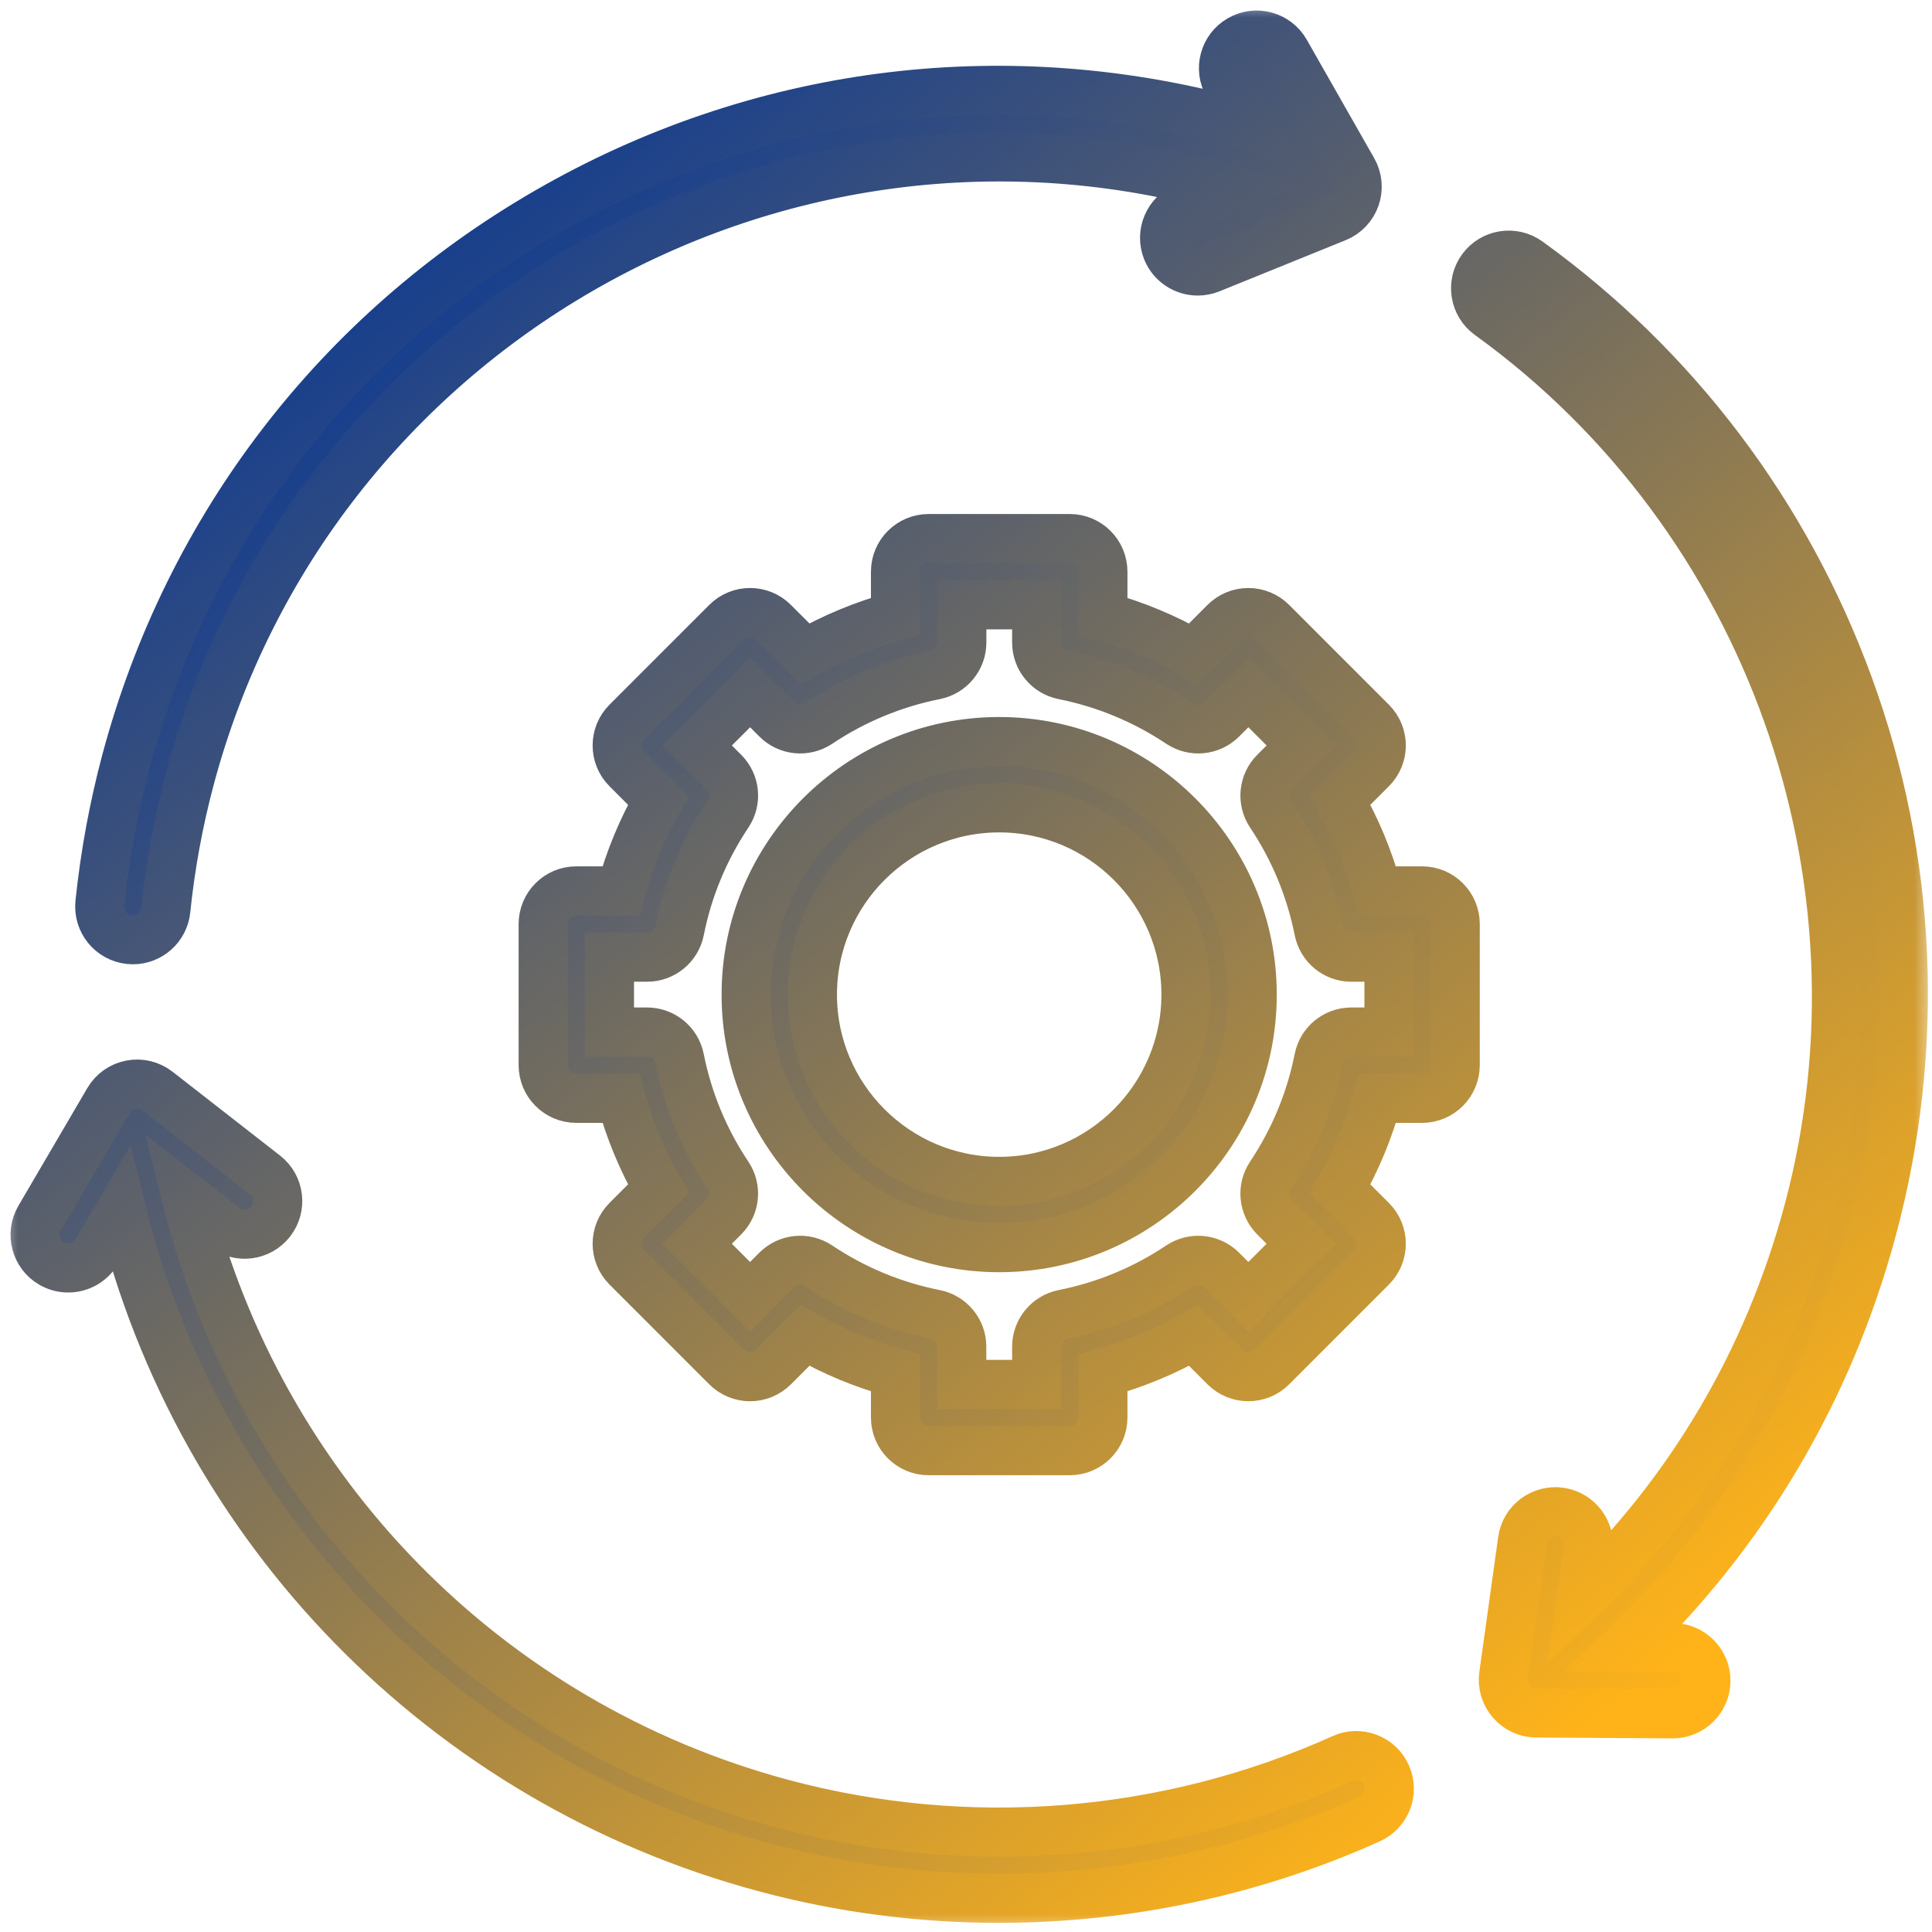 <svg width="55" height="55" viewBox="0 0 55 55" fill="none" xmlns="http://www.w3.org/2000/svg">
<mask id="path-1-outside-1_105_702" maskUnits="userSpaceOnUse" x="0" y="0" width="55" height="55" fill="black">
<rect fill="white" width="55" height="55"/>
<path fill-rule="evenodd" clip-rule="evenodd" d="M38.468 29.381H39.542V27.248H38.468C38.019 27.248 37.633 26.93 37.545 26.489C37.307 25.298 36.845 24.182 36.17 23.171C35.921 22.798 35.97 22.3 36.287 21.982L37.047 21.222L35.539 19.713L34.779 20.474C34.461 20.791 33.963 20.84 33.589 20.591C32.577 19.916 31.46 19.453 30.271 19.215C29.831 19.128 29.513 18.741 29.513 18.291V17.217H27.38V18.291C27.38 18.74 27.062 19.127 26.621 19.215C25.431 19.453 24.315 19.916 23.303 20.591C22.93 20.84 22.432 20.791 22.114 20.474L21.354 19.713L19.846 21.222L20.605 21.982C20.924 22.3 20.973 22.797 20.723 23.171C20.047 24.183 19.584 25.3 19.348 26.489C19.26 26.929 18.873 27.248 18.423 27.248L17.349 27.248V29.381H18.422C18.872 29.381 19.259 29.699 19.347 30.14C19.584 31.33 20.046 32.446 20.722 33.458C20.972 33.831 20.923 34.329 20.604 34.647L19.845 35.407L21.353 36.916L22.113 36.155C22.432 35.838 22.929 35.788 23.302 36.038C24.315 36.714 25.432 37.177 26.621 37.413C27.061 37.501 27.379 37.888 27.379 38.338V39.412H29.513V38.338C29.513 37.888 29.829 37.502 30.27 37.413C31.461 37.176 32.578 36.713 33.589 36.038C33.962 35.789 34.46 35.838 34.778 36.155L35.538 36.916L37.046 35.407L36.286 34.647C35.97 34.329 35.92 33.832 36.169 33.458C36.844 32.446 37.307 31.329 37.544 30.14C37.632 29.698 38.019 29.381 38.468 29.381ZM39.213 31.266C38.967 32.167 38.61 33.029 38.145 33.841L39.044 34.74C39.222 34.917 39.321 35.156 39.321 35.407C39.321 35.657 39.222 35.897 39.044 36.073L36.204 38.915C35.836 39.282 35.239 39.282 34.871 38.915L33.973 38.016C33.16 38.48 32.298 38.837 31.396 39.084V40.354C31.396 40.874 30.975 41.297 30.454 41.297H26.437C25.916 41.297 25.494 40.874 25.494 40.354V39.084C24.593 38.838 23.732 38.48 22.919 38.016L22.02 38.915C21.842 39.091 21.603 39.191 21.353 39.191C21.104 39.191 20.865 39.091 20.687 38.915L17.846 36.073C17.479 35.705 17.479 35.109 17.846 34.74L18.745 33.841C18.281 33.029 17.924 32.166 17.678 31.266H16.406C15.886 31.266 15.464 30.843 15.464 30.323V26.305C15.464 25.785 15.886 25.363 16.406 25.363H17.678C17.923 24.461 18.281 23.599 18.745 22.788L17.846 21.888C17.479 21.52 17.479 20.924 17.846 20.556L20.687 17.715C21.055 17.347 21.651 17.347 22.02 17.715L22.919 18.613C23.732 18.149 24.593 17.792 25.494 17.546V16.275C25.494 15.755 25.916 15.333 26.437 15.333H30.454C30.975 15.333 31.396 15.755 31.396 16.275V17.546C32.298 17.792 33.16 18.149 33.973 18.614L34.871 17.715C35.048 17.538 35.288 17.439 35.538 17.439C35.788 17.439 36.027 17.538 36.204 17.715L39.044 20.556C39.413 20.924 39.413 21.52 39.044 21.888L38.145 22.788C38.61 23.6 38.967 24.462 39.213 25.363H40.484C41.004 25.363 41.426 25.785 41.426 26.305V30.323C41.426 30.843 41.004 31.266 40.484 31.266H39.213ZM33.763 28.315C33.763 31.247 31.377 33.633 28.445 33.633C25.512 33.633 23.127 31.247 23.127 28.315C23.127 25.382 25.512 22.997 28.445 22.997C31.378 22.996 33.763 25.382 33.763 28.315ZM35.647 28.315C35.647 32.286 32.417 35.517 28.445 35.517C24.473 35.517 21.242 32.286 21.242 28.315C21.242 24.343 24.473 21.112 28.445 21.112C32.417 21.112 35.647 24.343 35.647 28.315ZM3.686 26.746C3.169 26.693 2.792 26.23 2.845 25.712C2.987 24.345 3.238 22.98 3.592 21.655C5.371 15.016 9.629 9.467 15.58 6.032C21.533 2.595 28.465 1.682 35.104 3.461C35.283 3.509 35.462 3.561 35.64 3.613L34.954 2.409C34.697 1.956 34.855 1.38 35.307 1.124C35.759 0.866 36.335 1.024 36.592 1.476L38.512 4.849C38.647 5.085 38.672 5.368 38.583 5.624C38.494 5.881 38.298 6.086 38.047 6.188L34.45 7.646C34.335 7.692 34.215 7.714 34.097 7.714C33.725 7.714 33.371 7.492 33.223 7.126C33.028 6.644 33.261 6.094 33.742 5.899L34.998 5.39C34.872 5.354 34.744 5.316 34.617 5.281C21.916 1.878 8.816 9.442 5.412 22.142C5.083 23.371 4.85 24.637 4.72 25.905C4.67 26.39 4.26 26.751 3.784 26.751C3.751 26.751 3.719 26.749 3.686 26.746ZM53.299 34.974C54.675 29.833 54.443 24.484 52.621 19.503C50.841 14.635 47.688 10.464 43.502 7.443C43.079 7.138 42.49 7.234 42.186 7.655C41.882 8.078 41.976 8.666 42.399 8.97C50.377 14.728 54.026 24.981 51.479 34.486C50.347 38.711 48.13 42.466 45.023 45.46L45.211 44.11C45.283 43.594 44.923 43.118 44.408 43.046C43.893 42.974 43.416 43.334 43.344 43.849L42.807 47.692C42.77 47.961 42.851 48.233 43.028 48.438C43.207 48.644 43.464 48.763 43.735 48.764L47.616 48.788H47.622C48.139 48.788 48.56 48.37 48.563 47.852C48.567 47.331 48.148 46.907 47.627 46.904L46.249 46.895C49.646 43.652 52.067 39.57 53.299 34.974ZM39.467 50.534C39.68 51.009 39.469 51.566 38.995 51.78C35.664 53.28 32.056 54.04 28.436 54.04C26.203 54.04 23.966 53.751 21.786 53.166C12.65 50.718 5.672 43.503 3.451 34.442L2.757 35.629C2.58 35.928 2.266 36.095 1.942 36.095C1.78 36.095 1.616 36.054 1.466 35.966C1.017 35.703 0.867 35.127 1.129 34.678L3.09 31.329C3.227 31.094 3.459 30.931 3.726 30.88C3.992 30.828 4.269 30.896 4.482 31.062L7.543 33.449C7.953 33.769 8.026 34.361 7.706 34.772C7.387 35.182 6.794 35.255 6.384 34.935L5.306 34.095C7.392 42.445 13.84 49.089 22.273 51.348C27.566 52.766 33.23 52.31 38.22 50.063C38.695 49.848 39.254 50.06 39.467 50.534Z"/>
</mask>
<path fill-rule="evenodd" clip-rule="evenodd" d="M38.468 29.381H39.542V27.248H38.468C38.019 27.248 37.633 26.93 37.545 26.489C37.307 25.298 36.845 24.182 36.17 23.171C35.921 22.798 35.97 22.3 36.287 21.982L37.047 21.222L35.539 19.713L34.779 20.474C34.461 20.791 33.963 20.84 33.589 20.591C32.577 19.916 31.46 19.453 30.271 19.215C29.831 19.128 29.513 18.741 29.513 18.291V17.217H27.38V18.291C27.38 18.74 27.062 19.127 26.621 19.215C25.431 19.453 24.315 19.916 23.303 20.591C22.93 20.84 22.432 20.791 22.114 20.474L21.354 19.713L19.846 21.222L20.605 21.982C20.924 22.3 20.973 22.797 20.723 23.171C20.047 24.183 19.584 25.3 19.348 26.489C19.26 26.929 18.873 27.248 18.423 27.248L17.349 27.248V29.381H18.422C18.872 29.381 19.259 29.699 19.347 30.14C19.584 31.33 20.046 32.446 20.722 33.458C20.972 33.831 20.923 34.329 20.604 34.647L19.845 35.407L21.353 36.916L22.113 36.155C22.432 35.838 22.929 35.788 23.302 36.038C24.315 36.714 25.432 37.177 26.621 37.413C27.061 37.501 27.379 37.888 27.379 38.338V39.412H29.513V38.338C29.513 37.888 29.829 37.502 30.27 37.413C31.461 37.176 32.578 36.713 33.589 36.038C33.962 35.789 34.46 35.838 34.778 36.155L35.538 36.916L37.046 35.407L36.286 34.647C35.97 34.329 35.92 33.832 36.169 33.458C36.844 32.446 37.307 31.329 37.544 30.14C37.632 29.698 38.019 29.381 38.468 29.381ZM39.213 31.266C38.967 32.167 38.61 33.029 38.145 33.841L39.044 34.74C39.222 34.917 39.321 35.156 39.321 35.407C39.321 35.657 39.222 35.897 39.044 36.073L36.204 38.915C35.836 39.282 35.239 39.282 34.871 38.915L33.973 38.016C33.16 38.48 32.298 38.837 31.396 39.084V40.354C31.396 40.874 30.975 41.297 30.454 41.297H26.437C25.916 41.297 25.494 40.874 25.494 40.354V39.084C24.593 38.838 23.732 38.48 22.919 38.016L22.02 38.915C21.842 39.091 21.603 39.191 21.353 39.191C21.104 39.191 20.865 39.091 20.687 38.915L17.846 36.073C17.479 35.705 17.479 35.109 17.846 34.74L18.745 33.841C18.281 33.029 17.924 32.166 17.678 31.266H16.406C15.886 31.266 15.464 30.843 15.464 30.323V26.305C15.464 25.785 15.886 25.363 16.406 25.363H17.678C17.923 24.461 18.281 23.599 18.745 22.788L17.846 21.888C17.479 21.52 17.479 20.924 17.846 20.556L20.687 17.715C21.055 17.347 21.651 17.347 22.02 17.715L22.919 18.613C23.732 18.149 24.593 17.792 25.494 17.546V16.275C25.494 15.755 25.916 15.333 26.437 15.333H30.454C30.975 15.333 31.396 15.755 31.396 16.275V17.546C32.298 17.792 33.16 18.149 33.973 18.614L34.871 17.715C35.048 17.538 35.288 17.439 35.538 17.439C35.788 17.439 36.027 17.538 36.204 17.715L39.044 20.556C39.413 20.924 39.413 21.52 39.044 21.888L38.145 22.788C38.61 23.6 38.967 24.462 39.213 25.363H40.484C41.004 25.363 41.426 25.785 41.426 26.305V30.323C41.426 30.843 41.004 31.266 40.484 31.266H39.213ZM33.763 28.315C33.763 31.247 31.377 33.633 28.445 33.633C25.512 33.633 23.127 31.247 23.127 28.315C23.127 25.382 25.512 22.997 28.445 22.997C31.378 22.996 33.763 25.382 33.763 28.315ZM35.647 28.315C35.647 32.286 32.417 35.517 28.445 35.517C24.473 35.517 21.242 32.286 21.242 28.315C21.242 24.343 24.473 21.112 28.445 21.112C32.417 21.112 35.647 24.343 35.647 28.315ZM3.686 26.746C3.169 26.693 2.792 26.23 2.845 25.712C2.987 24.345 3.238 22.98 3.592 21.655C5.371 15.016 9.629 9.467 15.58 6.032C21.533 2.595 28.465 1.682 35.104 3.461C35.283 3.509 35.462 3.561 35.64 3.613L34.954 2.409C34.697 1.956 34.855 1.38 35.307 1.124C35.759 0.866 36.335 1.024 36.592 1.476L38.512 4.849C38.647 5.085 38.672 5.368 38.583 5.624C38.494 5.881 38.298 6.086 38.047 6.188L34.45 7.646C34.335 7.692 34.215 7.714 34.097 7.714C33.725 7.714 33.371 7.492 33.223 7.126C33.028 6.644 33.261 6.094 33.742 5.899L34.998 5.39C34.872 5.354 34.744 5.316 34.617 5.281C21.916 1.878 8.816 9.442 5.412 22.142C5.083 23.371 4.85 24.637 4.72 25.905C4.67 26.39 4.26 26.751 3.784 26.751C3.751 26.751 3.719 26.749 3.686 26.746ZM53.299 34.974C54.675 29.833 54.443 24.484 52.621 19.503C50.841 14.635 47.688 10.464 43.502 7.443C43.079 7.138 42.49 7.234 42.186 7.655C41.882 8.078 41.976 8.666 42.399 8.97C50.377 14.728 54.026 24.981 51.479 34.486C50.347 38.711 48.13 42.466 45.023 45.46L45.211 44.11C45.283 43.594 44.923 43.118 44.408 43.046C43.893 42.974 43.416 43.334 43.344 43.849L42.807 47.692C42.77 47.961 42.851 48.233 43.028 48.438C43.207 48.644 43.464 48.763 43.735 48.764L47.616 48.788H47.622C48.139 48.788 48.56 48.37 48.563 47.852C48.567 47.331 48.148 46.907 47.627 46.904L46.249 46.895C49.646 43.652 52.067 39.57 53.299 34.974ZM39.467 50.534C39.68 51.009 39.469 51.566 38.995 51.78C35.664 53.28 32.056 54.04 28.436 54.04C26.203 54.04 23.966 53.751 21.786 53.166C12.65 50.718 5.672 43.503 3.451 34.442L2.757 35.629C2.58 35.928 2.266 36.095 1.942 36.095C1.78 36.095 1.616 36.054 1.466 35.966C1.017 35.703 0.867 35.127 1.129 34.678L3.09 31.329C3.227 31.094 3.459 30.931 3.726 30.88C3.992 30.828 4.269 30.896 4.482 31.062L7.543 33.449C7.953 33.769 8.026 34.361 7.706 34.772C7.387 35.182 6.794 35.255 6.384 34.935L5.306 34.095C7.392 42.445 13.84 49.089 22.273 51.348C27.566 52.766 33.23 52.31 38.22 50.063C38.695 49.848 39.254 50.06 39.467 50.534Z" fill="url(#paint0_linear_105_702)"/>
<path fill-rule="evenodd" clip-rule="evenodd" d="M38.468 29.381H39.542V27.248H38.468C38.019 27.248 37.633 26.93 37.545 26.489C37.307 25.298 36.845 24.182 36.17 23.171C35.921 22.798 35.97 22.3 36.287 21.982L37.047 21.222L35.539 19.713L34.779 20.474C34.461 20.791 33.963 20.84 33.589 20.591C32.577 19.916 31.46 19.453 30.271 19.215C29.831 19.128 29.513 18.741 29.513 18.291V17.217H27.38V18.291C27.38 18.74 27.062 19.127 26.621 19.215C25.431 19.453 24.315 19.916 23.303 20.591C22.93 20.84 22.432 20.791 22.114 20.474L21.354 19.713L19.846 21.222L20.605 21.982C20.924 22.3 20.973 22.797 20.723 23.171C20.047 24.183 19.584 25.3 19.348 26.489C19.26 26.929 18.873 27.248 18.423 27.248L17.349 27.248V29.381H18.422C18.872 29.381 19.259 29.699 19.347 30.14C19.584 31.33 20.046 32.446 20.722 33.458C20.972 33.831 20.923 34.329 20.604 34.647L19.845 35.407L21.353 36.916L22.113 36.155C22.432 35.838 22.929 35.788 23.302 36.038C24.315 36.714 25.432 37.177 26.621 37.413C27.061 37.501 27.379 37.888 27.379 38.338V39.412H29.513V38.338C29.513 37.888 29.829 37.502 30.27 37.413C31.461 37.176 32.578 36.713 33.589 36.038C33.962 35.789 34.46 35.838 34.778 36.155L35.538 36.916L37.046 35.407L36.286 34.647C35.97 34.329 35.92 33.832 36.169 33.458C36.844 32.446 37.307 31.329 37.544 30.14C37.632 29.698 38.019 29.381 38.468 29.381ZM39.213 31.266C38.967 32.167 38.61 33.029 38.145 33.841L39.044 34.74C39.222 34.917 39.321 35.156 39.321 35.407C39.321 35.657 39.222 35.897 39.044 36.073L36.204 38.915C35.836 39.282 35.239 39.282 34.871 38.915L33.973 38.016C33.16 38.48 32.298 38.837 31.396 39.084V40.354C31.396 40.874 30.975 41.297 30.454 41.297H26.437C25.916 41.297 25.494 40.874 25.494 40.354V39.084C24.593 38.838 23.732 38.48 22.919 38.016L22.02 38.915C21.842 39.091 21.603 39.191 21.353 39.191C21.104 39.191 20.865 39.091 20.687 38.915L17.846 36.073C17.479 35.705 17.479 35.109 17.846 34.74L18.745 33.841C18.281 33.029 17.924 32.166 17.678 31.266H16.406C15.886 31.266 15.464 30.843 15.464 30.323V26.305C15.464 25.785 15.886 25.363 16.406 25.363H17.678C17.923 24.461 18.281 23.599 18.745 22.788L17.846 21.888C17.479 21.52 17.479 20.924 17.846 20.556L20.687 17.715C21.055 17.347 21.651 17.347 22.02 17.715L22.919 18.613C23.732 18.149 24.593 17.792 25.494 17.546V16.275C25.494 15.755 25.916 15.333 26.437 15.333H30.454C30.975 15.333 31.396 15.755 31.396 16.275V17.546C32.298 17.792 33.16 18.149 33.973 18.614L34.871 17.715C35.048 17.538 35.288 17.439 35.538 17.439C35.788 17.439 36.027 17.538 36.204 17.715L39.044 20.556C39.413 20.924 39.413 21.52 39.044 21.888L38.145 22.788C38.61 23.6 38.967 24.462 39.213 25.363H40.484C41.004 25.363 41.426 25.785 41.426 26.305V30.323C41.426 30.843 41.004 31.266 40.484 31.266H39.213ZM33.763 28.315C33.763 31.247 31.377 33.633 28.445 33.633C25.512 33.633 23.127 31.247 23.127 28.315C23.127 25.382 25.512 22.997 28.445 22.997C31.378 22.996 33.763 25.382 33.763 28.315ZM35.647 28.315C35.647 32.286 32.417 35.517 28.445 35.517C24.473 35.517 21.242 32.286 21.242 28.315C21.242 24.343 24.473 21.112 28.445 21.112C32.417 21.112 35.647 24.343 35.647 28.315ZM3.686 26.746C3.169 26.693 2.792 26.23 2.845 25.712C2.987 24.345 3.238 22.98 3.592 21.655C5.371 15.016 9.629 9.467 15.58 6.032C21.533 2.595 28.465 1.682 35.104 3.461C35.283 3.509 35.462 3.561 35.64 3.613L34.954 2.409C34.697 1.956 34.855 1.38 35.307 1.124C35.759 0.866 36.335 1.024 36.592 1.476L38.512 4.849C38.647 5.085 38.672 5.368 38.583 5.624C38.494 5.881 38.298 6.086 38.047 6.188L34.45 7.646C34.335 7.692 34.215 7.714 34.097 7.714C33.725 7.714 33.371 7.492 33.223 7.126C33.028 6.644 33.261 6.094 33.742 5.899L34.998 5.39C34.872 5.354 34.744 5.316 34.617 5.281C21.916 1.878 8.816 9.442 5.412 22.142C5.083 23.371 4.85 24.637 4.72 25.905C4.67 26.39 4.26 26.751 3.784 26.751C3.751 26.751 3.719 26.749 3.686 26.746ZM53.299 34.974C54.675 29.833 54.443 24.484 52.621 19.503C50.841 14.635 47.688 10.464 43.502 7.443C43.079 7.138 42.49 7.234 42.186 7.655C41.882 8.078 41.976 8.666 42.399 8.97C50.377 14.728 54.026 24.981 51.479 34.486C50.347 38.711 48.13 42.466 45.023 45.46L45.211 44.11C45.283 43.594 44.923 43.118 44.408 43.046C43.893 42.974 43.416 43.334 43.344 43.849L42.807 47.692C42.77 47.961 42.851 48.233 43.028 48.438C43.207 48.644 43.464 48.763 43.735 48.764L47.616 48.788H47.622C48.139 48.788 48.56 48.37 48.563 47.852C48.567 47.331 48.148 46.907 47.627 46.904L46.249 46.895C49.646 43.652 52.067 39.57 53.299 34.974ZM39.467 50.534C39.68 51.009 39.469 51.566 38.995 51.78C35.664 53.28 32.056 54.04 28.436 54.04C26.203 54.04 23.966 53.751 21.786 53.166C12.65 50.718 5.672 43.503 3.451 34.442L2.757 35.629C2.58 35.928 2.266 36.095 1.942 36.095C1.78 36.095 1.616 36.054 1.466 35.966C1.017 35.703 0.867 35.127 1.129 34.678L3.09 31.329C3.227 31.094 3.459 30.931 3.726 30.88C3.992 30.828 4.269 30.896 4.482 31.062L7.543 33.449C7.953 33.769 8.026 34.361 7.706 34.772C7.387 35.182 6.794 35.255 6.384 34.935L5.306 34.095C7.392 42.445 13.84 49.089 22.273 51.348C27.566 52.766 33.23 52.31 38.22 50.063C38.695 49.848 39.254 50.06 39.467 50.534Z" stroke="url(#paint1_linear_105_702)" stroke-width="1.4" mask="url(#path-1-outside-1_105_702)"/>
<defs>
<linearGradient id="paint0_linear_105_702" x1="6.591" y1="6.721" x2="45.591" y2="50.721" gradientUnits="userSpaceOnUse">
<stop stop-color="#003399"/>
<stop offset="1" stop-color="#FFB319"/>
</linearGradient>
<linearGradient id="paint1_linear_105_702" x1="8.091" y1="3.221" x2="44.591" y2="49.721" gradientUnits="userSpaceOnUse">
<stop stop-color="#003399"/>
<stop offset="1" stop-color="#FFB319"/>
</linearGradient>
</defs>
</svg>
